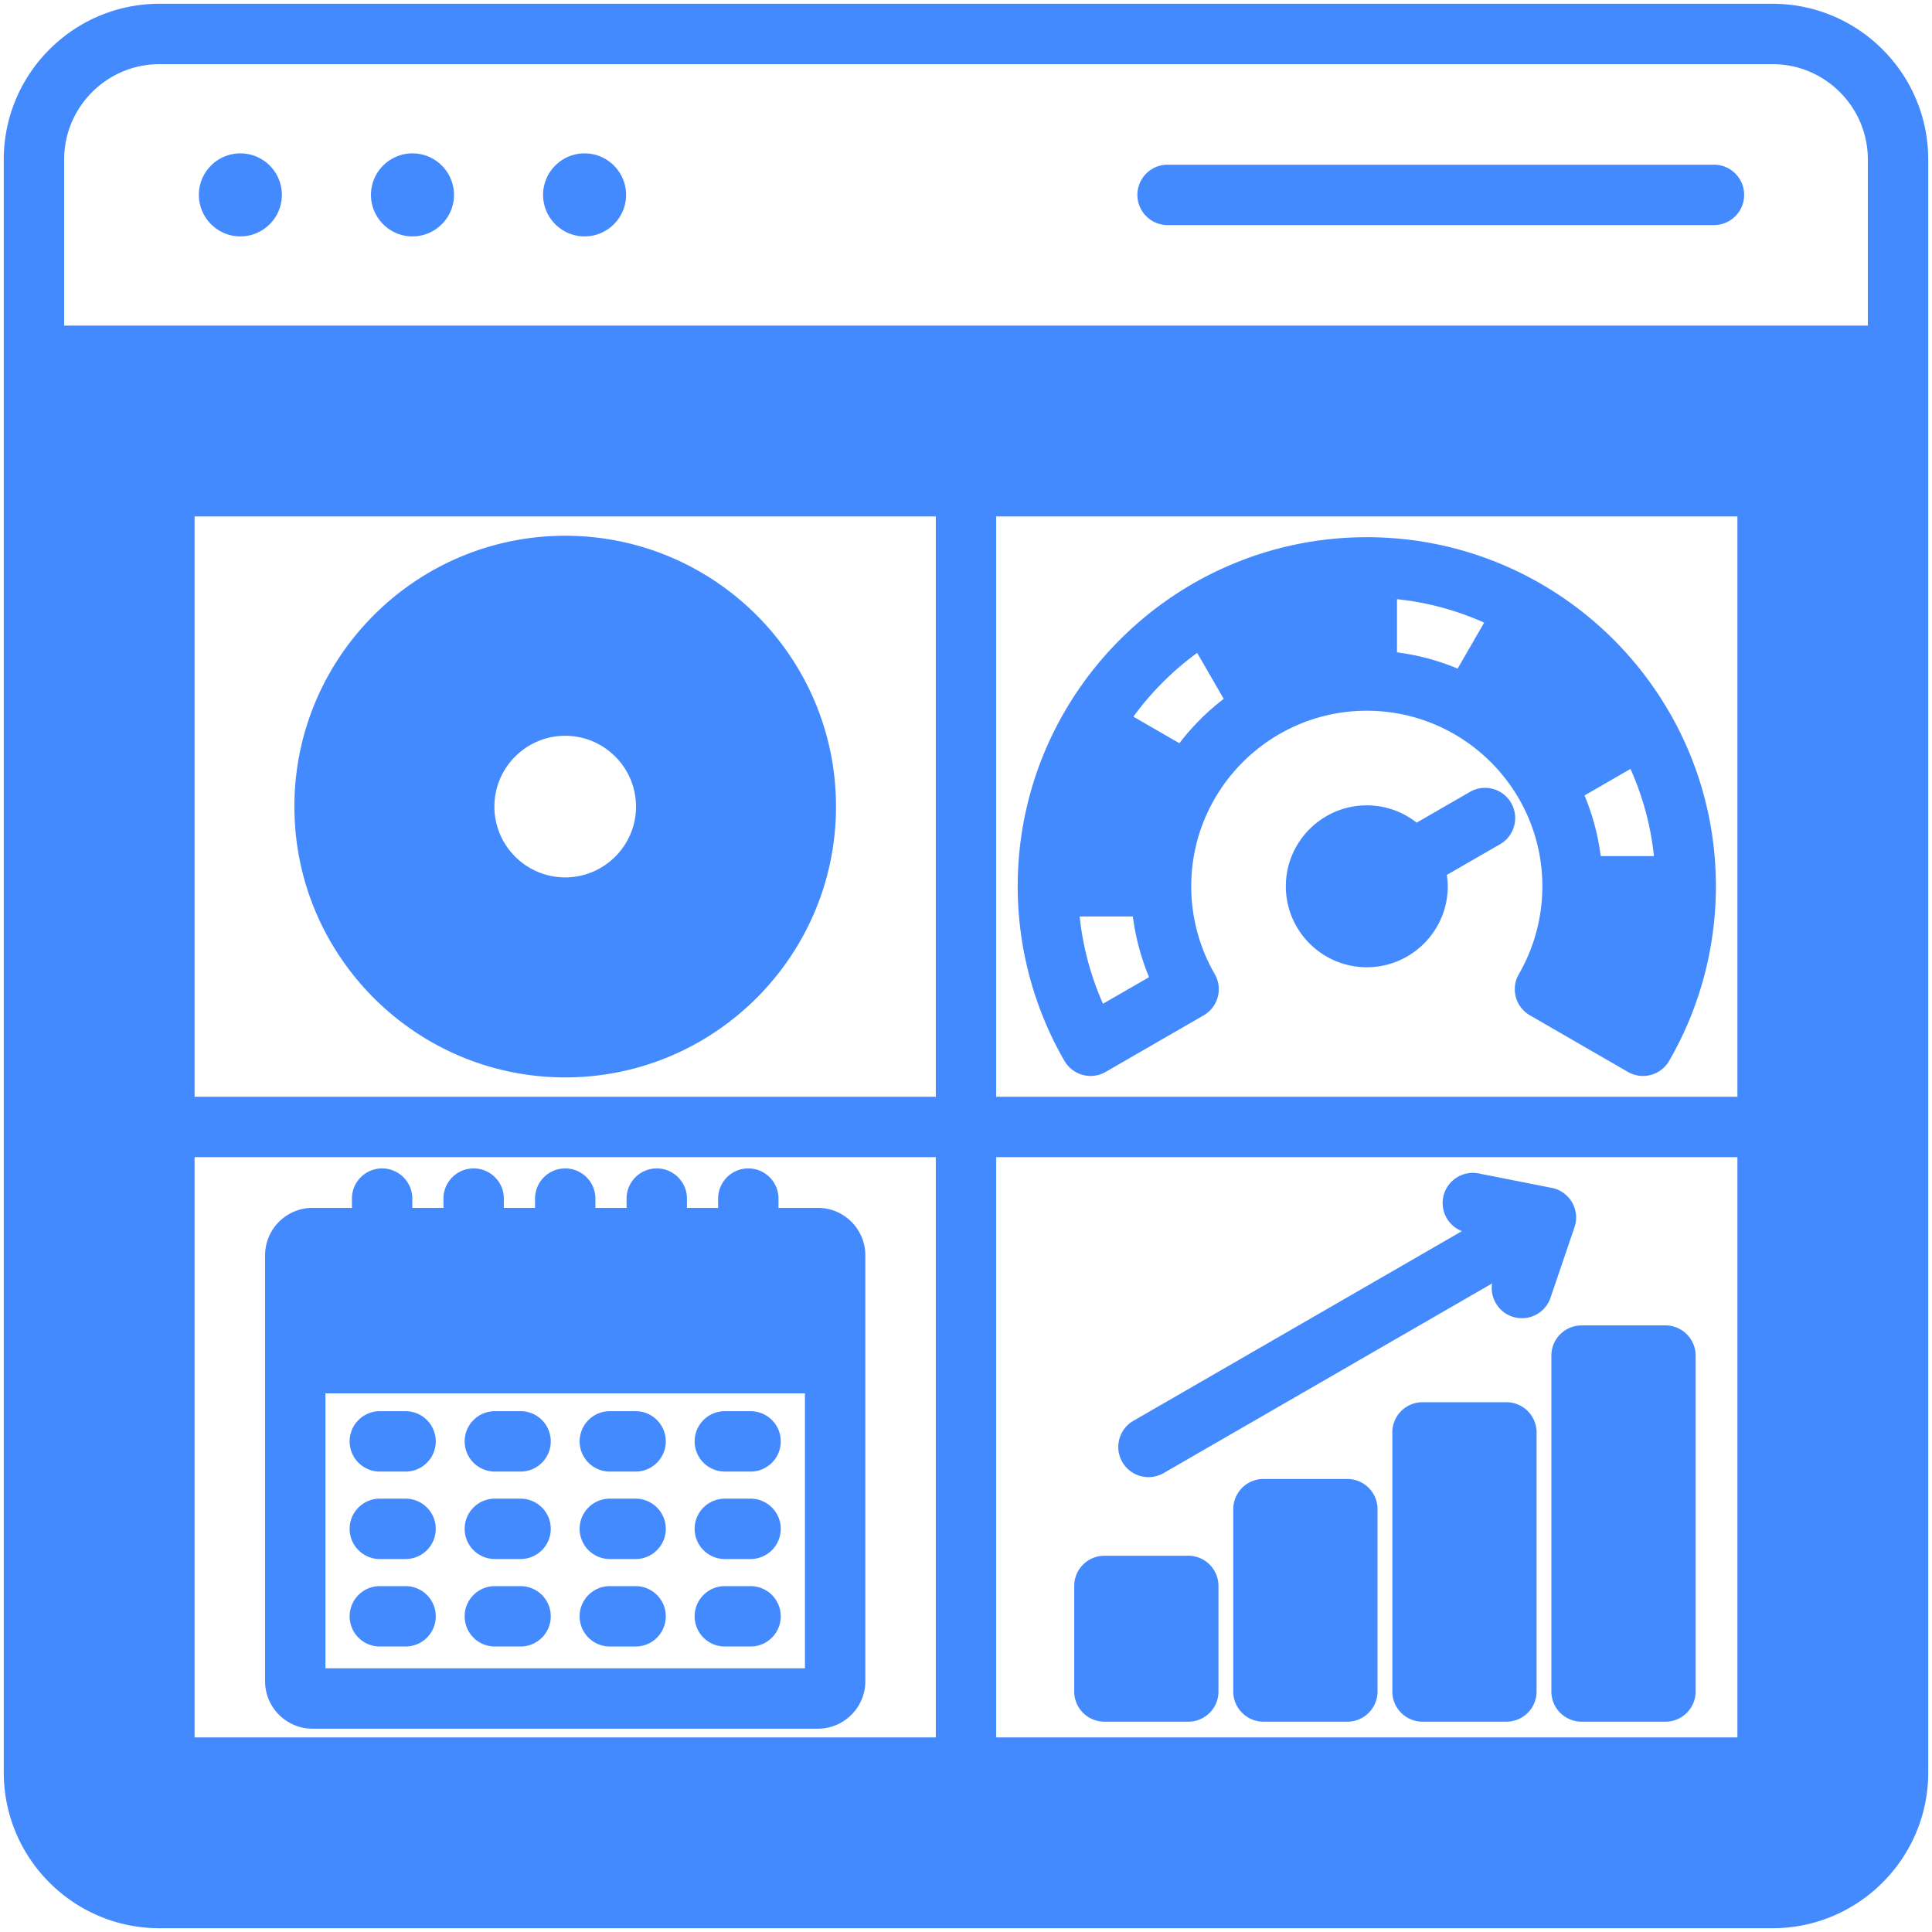 <svg xmlns="http://www.w3.org/2000/svg" version="1.1" xmlns:xlink="http://www.w3.org/1999/xlink" width="512" height="512" x="0" y="0" viewBox="0 0 512 512" style="enable-background:new 0 0 512 512" xml:space="preserve" class=""><g><g fill-rule="evenodd" clip-rule="evenodd"><path fill="#448aff" d="M82.249 357.251v-25.149h15.013v6.457a3.995 3.995 0 0 0 3.999 3.999 3.996 3.996 0 0 0 3.999-3.999v-6.457h16.258v6.457a4.003 4.003 0 0 0 8.003 0v-6.457h16.268v6.457a3.996 3.996 0 0 0 3.999 3.999 4.002 4.002 0 0 0 3.999-3.999v-6.457h16.263v6.457c0 2.212 1.788 3.999 3.999 3.999s3.999-1.788 3.999-3.999v-6.457h16.263v6.457a3.996 3.996 0 0 0 3.999 3.999 3.995 3.995 0 0 0 3.999-3.999v-6.457h15.009v25.149zm228.662 87.008h-14.23v-19.97h14.23zm42.151 0h-14.23v-40.307h14.23zm42.146 0h-14.23V383.6h14.23zm27.92-81.01h14.23v81.01h-14.23zm-60.907-137.824c5.212 0 9.447 4.24 9.447 9.452 0 5.209-4.237 9.452-9.447 9.452-5.214 0-9.462-4.237-9.462-9.452 0-5.217 4.247-9.452 9.462-9.452zm-54.013-13.072a57.861 57.861 0 0 0-4.022 15.035l-.448 3.491h-22.055l.46-4.414c.876-8.408 3.101-16.606 6.547-24.322l1.809-4.052 19.073 11.014zm46.518-35.501a58.082 58.082 0 0 0-15.043 4.019l-3.249 1.36-11.003-19.075 4.049-1.809a79.933 79.933 0 0 1 24.323-6.538l4.415-.46v22.055zm53.99 22.545a59.247 59.247 0 0 0-11.019-11.01l-2.792-2.135 11.025-19.089 3.595 2.622a81.275 81.275 0 0 1 17.779 17.784l2.621 3.595-19.073 11.017zm11.975 39.48h22.062l-.464 4.417a80.805 80.805 0 0 1-6.501 24.335l-1.804 4.065-19.095-11.028 1.349-3.243a58.782 58.782 0 0 0 4.004-15.057zm-244.333-9.305 26.746 11.542-2.431 3.939c-10.892 17.65-30.075 28.467-50.884 28.467-10.04 0-19.86-2.5-28.663-7.333l-4.042-2.219 17.489-23.299 2.901 1.269a30.65 30.65 0 0 0 12.315 2.579c9.763 0 18.852-4.616 24.679-12.416zm-33.649-45.748 3.08-.728v-29.148l-4.571.659c-29.313 4.228-51.197 29.495-51.197 59.146 0 15.841 6.242 30.905 17.413 42.129l3.259 3.275 17.497-23.303-2.032-2.432a30.574 30.574 0 0 1-7.139-19.668c0-14.244 9.859-26.662 23.69-29.93zm66.842 29.929c0-29.648-21.881-54.918-51.192-59.146l-4.571-.66v29.148l3.08.728c13.83 3.269 23.681 15.689 23.681 29.929 0 1.795-.162 3.585-.476 5.352l-.554 3.118 26.771 11.545 1.204-4.46a59.72 59.72 0 0 0 2.057-15.554zM43.57 124.862a3.996 3.996 0 0 0-3.999 3.999V468.43a3.996 3.996 0 0 0 3.999 3.999h424.86a3.995 3.995 0 0 0 3.999-3.999V128.861a3.995 3.995 0 0 0-3.999-3.999zM13.002 98.294v371.433c0 16.137 13.128 29.271 29.266 29.271h427.459c16.14 0 29.27-13.131 29.27-29.271V98.294z" opacity="1" data-original="#92c3fe" class=""></path><path fill="#448aff" d="M176.441 405.159c0 4.419-3.589 7.999-7.999 7.999h-6.829c-4.424 0-8.004-3.58-8.004-7.999s3.58-7.999 8.004-7.999h6.829c4.41 0 7.999 3.58 7.999 7.999zm0 23.182c0 4.419-3.589 7.999-7.999 7.999h-6.829c-4.424 0-8.004-3.58-8.004-7.999s3.58-7.999 8.004-7.999h6.829c4.41 0 7.999 3.58 7.999 7.999zm-60.96-46.363a7.998 7.998 0 0 1-7.999 8.004h-6.825a7.998 7.998 0 0 1-7.999-8.004 7.997 7.997 0 0 1 7.999-7.999h6.825a7.997 7.997 0 0 1 7.999 7.999zm30.478 23.181a7.997 7.997 0 0 1-7.999 7.999h-6.82c-4.419 0-7.999-3.58-7.999-7.999s3.58-7.999 7.999-7.999h6.82a7.997 7.997 0 0 1 7.999 7.999zm0-23.181a7.998 7.998 0 0 1-7.999 8.004h-6.82a7.998 7.998 0 0 1-7.999-8.004 7.997 7.997 0 0 1 7.999-7.999h6.82a7.997 7.997 0 0 1 7.999 7.999zm0 46.363a7.997 7.997 0 0 1-7.999 7.999h-6.82c-4.419 0-7.999-3.58-7.999-7.999s3.58-7.999 7.999-7.999h6.82a7.997 7.997 0 0 1 7.999 7.999zm60.95 0a7.997 7.997 0 0 1-7.999 7.999h-6.82c-4.419 0-7.999-3.58-7.999-7.999s3.58-7.999 7.999-7.999h6.82a7.997 7.997 0 0 1 7.999 7.999zm-30.468-46.363c0 4.424-3.589 8.004-7.999 8.004h-6.829a8 8 0 0 1-8.004-8.004 7.998 7.998 0 0 1 8.004-7.999h6.829c4.41 0 7.999 3.58 7.999 7.999zm-60.96 23.181a7.997 7.997 0 0 1-7.999 7.999h-6.825c-4.419 0-7.999-3.58-7.999-7.999s3.58-7.999 7.999-7.999h6.825a7.997 7.997 0 0 1 7.999 7.999zm91.428-23.181a7.998 7.998 0 0 1-7.999 8.004h-6.82a7.998 7.998 0 0 1-7.999-8.004 7.997 7.997 0 0 1 7.999-7.999h6.82a7.997 7.997 0 0 1 7.999 7.999zm-91.428 46.363a7.997 7.997 0 0 1-7.999 7.999h-6.825c-4.419 0-7.999-3.58-7.999-7.999s3.58-7.999 7.999-7.999h6.825a7.997 7.997 0 0 1 7.999 7.999zm91.428-23.182a7.997 7.997 0 0 1-7.999 7.999h-6.82c-4.419 0-7.999-3.58-7.999-7.999s3.58-7.999 7.999-7.999h6.82a7.997 7.997 0 0 1 7.999 7.999zm-120.66 36.963h127.07v-72.874H86.249zm7.013-106.02v2.457c0 4.419 3.58 7.999 7.999 7.999s7.999-3.58 7.999-7.999v-2.457h8.258v2.457c0 4.419 3.589 7.999 8.004 7.999a7.997 7.997 0 0 0 7.999-7.999v-2.457h8.268v2.457a7.997 7.997 0 0 0 7.999 7.999c4.41 0 7.999-3.58 7.999-7.999v-2.457h8.263v2.457c0 4.419 3.58 7.999 7.999 7.999s7.999-3.58 7.999-7.999v-2.457h8.263v2.457c0 4.419 3.58 7.999 7.999 7.999s7.999-3.58 7.999-7.999v-2.457h7.009v17.149H86.249v-17.149zm123.49-16.003H206.31v-2.457c0-4.42-3.58-7.999-7.999-7.999s-7.999 3.58-7.999 7.999v2.457h-8.263v-2.457c0-4.42-3.58-7.999-7.999-7.999s-7.999 3.58-7.999 7.999v2.457h-8.263v-2.457c0-4.42-3.589-7.999-7.999-7.999a7.997 7.997 0 0 0-7.999 7.999v2.457h-8.268v-2.457c0-4.42-3.58-7.999-7.999-7.999-4.415 0-8.004 3.58-8.004 7.999v2.457h-8.258v-2.457c0-4.42-3.58-7.999-7.999-7.999a7.997 7.997 0 0 0-7.999 7.999v2.457H82.82c-6.928 0-12.569 5.641-12.569 12.569v112.883c0 6.928 5.641 12.569 12.569 12.569h133.932c6.928 0 12.569-5.641 12.569-12.569V332.668c.001-6.928-5.64-12.569-12.569-12.569zm145.469-79.769c-3.009 0-5.462-2.448-5.462-5.452 0-3.009 2.453-5.452 5.462-5.452 3 0 5.447 2.443 5.447 5.452 0 3.004-2.447 5.452-5.447 5.452zm38.25-27.54c-2.203-3.83-7.103-5.136-10.923-2.929l-14.116 8.15c-3.65-2.863-8.23-4.585-13.211-4.585-11.833 0-21.46 9.622-21.46 21.45s9.626 21.455 21.46 21.455c11.829 0 21.45-9.626 21.45-21.455 0-1.024-.104-2.023-.241-3.014l14.121-8.145c3.821-2.21 5.127-7.101 2.92-10.927zm-83.212-39.773 7.042 12.192a63.047 63.047 0 0 0-11.749 11.753l-12.192-7.037a77.454 77.454 0 0 1 16.899-16.908zm106.813 16.908-12.182 7.037a63.242 63.242 0 0 0-11.763-11.753l7.042-12.192a77.275 77.275 0 0 1 16.903 16.908zm8.06 76.081-12.201-7.046a62.703 62.703 0 0 0 4.278-16.083h14.102a76.748 76.748 0 0 1-6.179 23.129zm-7.923-39.128a61.822 61.822 0 0 0-4.297-16.074l12.178-7.032a75.635 75.635 0 0 1 6.221 23.106zm-69.992-53.993a62.027 62.027 0 0 0-16.078 4.297L331.112 165a75.872 75.872 0 0 1 23.106-6.212v14.097zm16.003-14.098c8.15.849 15.908 3 23.101 6.212l-7.032 12.182a62.08 62.08 0 0 0-16.069-4.297zM292.3 266.001a76.713 76.713 0 0 1-6.179-23.125h14.098a62.933 62.933 0 0 0 4.292 16.083zm-6.179-39.123c.849-8.15 3.009-15.913 6.221-23.106l12.178 7.032a61.817 61.817 0 0 0-4.301 16.074zm-4.032 54.268a8.005 8.005 0 0 0 10.933 2.919l25.969-14.993a8.014 8.014 0 0 0 3.731-4.863 7.984 7.984 0 0 0-.811-6.075c-4.07-7.032-6.221-15.074-6.221-23.257 0-25.653 20.87-46.523 46.532-46.523 25.648 0 46.518 20.87 46.518 46.523a46.5 46.5 0 0 1-6.221 23.261 7.94 7.94 0 0 0-.806 6.07 7.978 7.978 0 0 0 3.731 4.863l25.969 14.998a7.994 7.994 0 0 0 3.999 1.071 7.995 7.995 0 0 0 6.928-3.995c8.103-14.008 12.39-30.006 12.39-46.268 0-51.013-41.5-92.513-92.508-92.513-51.022 0-92.522 41.5-92.522 92.513-.001 16.263 4.291 32.261 12.389 46.269zm151.27 159.113h-6.23v-73.01h6.23zm8.004-89.008H419.13a7.997 7.997 0 0 0-7.999 7.999v89.008a7.998 7.998 0 0 0 7.999 8.004h22.233a7.998 7.998 0 0 0 7.999-8.004V359.25c0-4.42-3.58-7.999-7.999-7.999zm-134.452 89.008h-6.231v-11.97h6.231zm7.999-27.968h-22.233a7.997 7.997 0 0 0-7.999 7.999v27.969a7.998 7.998 0 0 0 7.999 8.004h22.233a7.998 7.998 0 0 0 7.999-8.004V420.29a7.995 7.995 0 0 0-7.999-7.999zm34.152 27.968h-6.23v-32.308h6.23zm7.999-48.31h-22.233a7.998 7.998 0 0 0-7.999 8.004v48.306a7.998 7.998 0 0 0 7.999 8.004h22.233a7.998 7.998 0 0 0 7.999-8.004v-48.306a7.998 7.998 0 0 0-7.999-8.004zm34.147 48.31h-6.23V387.6h6.23zm7.999-68.657h-22.228a7.997 7.997 0 0 0-7.999 7.999v68.657a7.998 7.998 0 0 0 7.999 8.004h22.228a8 8 0 0 0 8.004-8.004v-68.657a7.998 7.998 0 0 0-8.004-7.999zm18.05-46.372-6.358 18.687c-1.42 4.183-5.971 6.424-10.15 4.995-3.731-1.269-5.91-5.023-5.33-8.782l-87.061 50.263a7.989 7.989 0 0 1-4 1.066 7.975 7.975 0 0 1-6.928-3.999c-2.212-3.82-.901-8.721 2.929-10.928l87.06-50.263a8.01 8.01 0 0 1-4.952-9.008c.863-4.33 5.08-7.15 9.409-6.287l19.361 3.83a8.018 8.018 0 0 1 5.381 3.849 8.007 8.007 0 0 1 .639 6.577zM141.789 158.566v21.365c-15.328 3.622-26.77 17.408-26.77 33.822a34.57 34.57 0 0 0 8.07 22.233l-12.819 17.073c-10.041-10.088-16.248-23.988-16.248-39.307-.001-28.034 20.789-51.295 47.767-55.186zm63.762 55.187c0 5.023-.67 9.881-1.919 14.513l-19.62-8.461a34.58 34.58 0 0 0 .538-6.051c0-16.413-11.437-30.199-26.761-33.822v-21.365c26.972 3.89 47.762 27.151 47.762 55.186zm-55.763-18.762c-10.348 0-18.766 8.414-18.766 18.762s8.419 18.767 18.766 18.767c10.339 0 18.762-8.419 18.762-18.767s-8.423-18.762-18.762-18.762zm0 74.529c20.05 0 37.651-10.64 47.48-26.568l-19.597-8.457c-6.353 8.504-16.484 14.022-27.883 14.022-4.948 0-9.65-1.047-13.918-2.915l-12.819 17.078a55.381 55.381 0 0 0 26.737 6.84zm0 16.002c39.571 0 71.76-32.199 71.76-71.77 0-39.576-32.19-71.77-71.76-71.77-39.58 0-71.77 32.194-71.77 71.77.001 39.571 32.19 71.77 71.77 71.77zm114.213 174.909h196.43V306.652h-196.43zM51.569 306.652v153.779h196.43V306.652zm196.429-169.791H51.569V290.65h196.43V136.861zm212.433 153.788V136.861h-196.43V290.65h196.43zm7.999-169.787H43.57a7.997 7.997 0 0 0-7.999 7.999V468.43a7.997 7.997 0 0 0 7.999 7.999h424.86a7.997 7.997 0 0 0 7.999-7.999V128.861a7.997 7.997 0 0 0-7.999-7.999zM143.921 51.644c0-6.056 4.938-10.999 10.999-10.999s10.999 4.943 10.999 10.999c0 6.06-4.938 11.003-10.999 11.003-6.061.001-10.999-4.942-10.999-11.003zm157.501 0c0-4.415 3.589-7.999 7.999-7.999H454.22a8 8 0 0 1 7.999 7.999c0 4.419-3.58 8.004-7.999 8.004h-144.8c-4.41 0-7.998-3.584-7.998-8.004zm-203.113 0c0-6.056 4.943-10.999 10.999-10.999 6.065 0 11.003 4.943 11.003 10.999 0 6.06-4.938 11.003-11.003 11.003-6.057.001-10.999-4.942-10.999-11.003zm-45.608 0c0-6.056 4.938-10.999 10.999-10.999s10.999 4.943 10.999 10.999c0 6.06-4.938 11.003-10.999 11.003-6.061.001-10.999-4.942-10.999-11.003zm417.026 443.354c13.932 0 25.271-11.338 25.271-25.271V102.294H17.002v367.433c0 13.932 11.338 25.271 25.266 25.271zM42.268 17.002c-13.928 0-25.266 11.333-25.266 25.266v44.023h477.996V42.268c0-13.932-11.338-25.266-25.271-25.266zM469.727.999H42.268C19.511.999.999 19.511.999 42.268v427.459c0 22.762 18.512 41.274 41.269 41.274h427.459c22.762 0 41.273-18.512 41.273-41.274V42.268C511.001 19.511 492.489.999 469.727.999z" opacity="1" data-original="#224eff" class=""></path></g></g></svg>